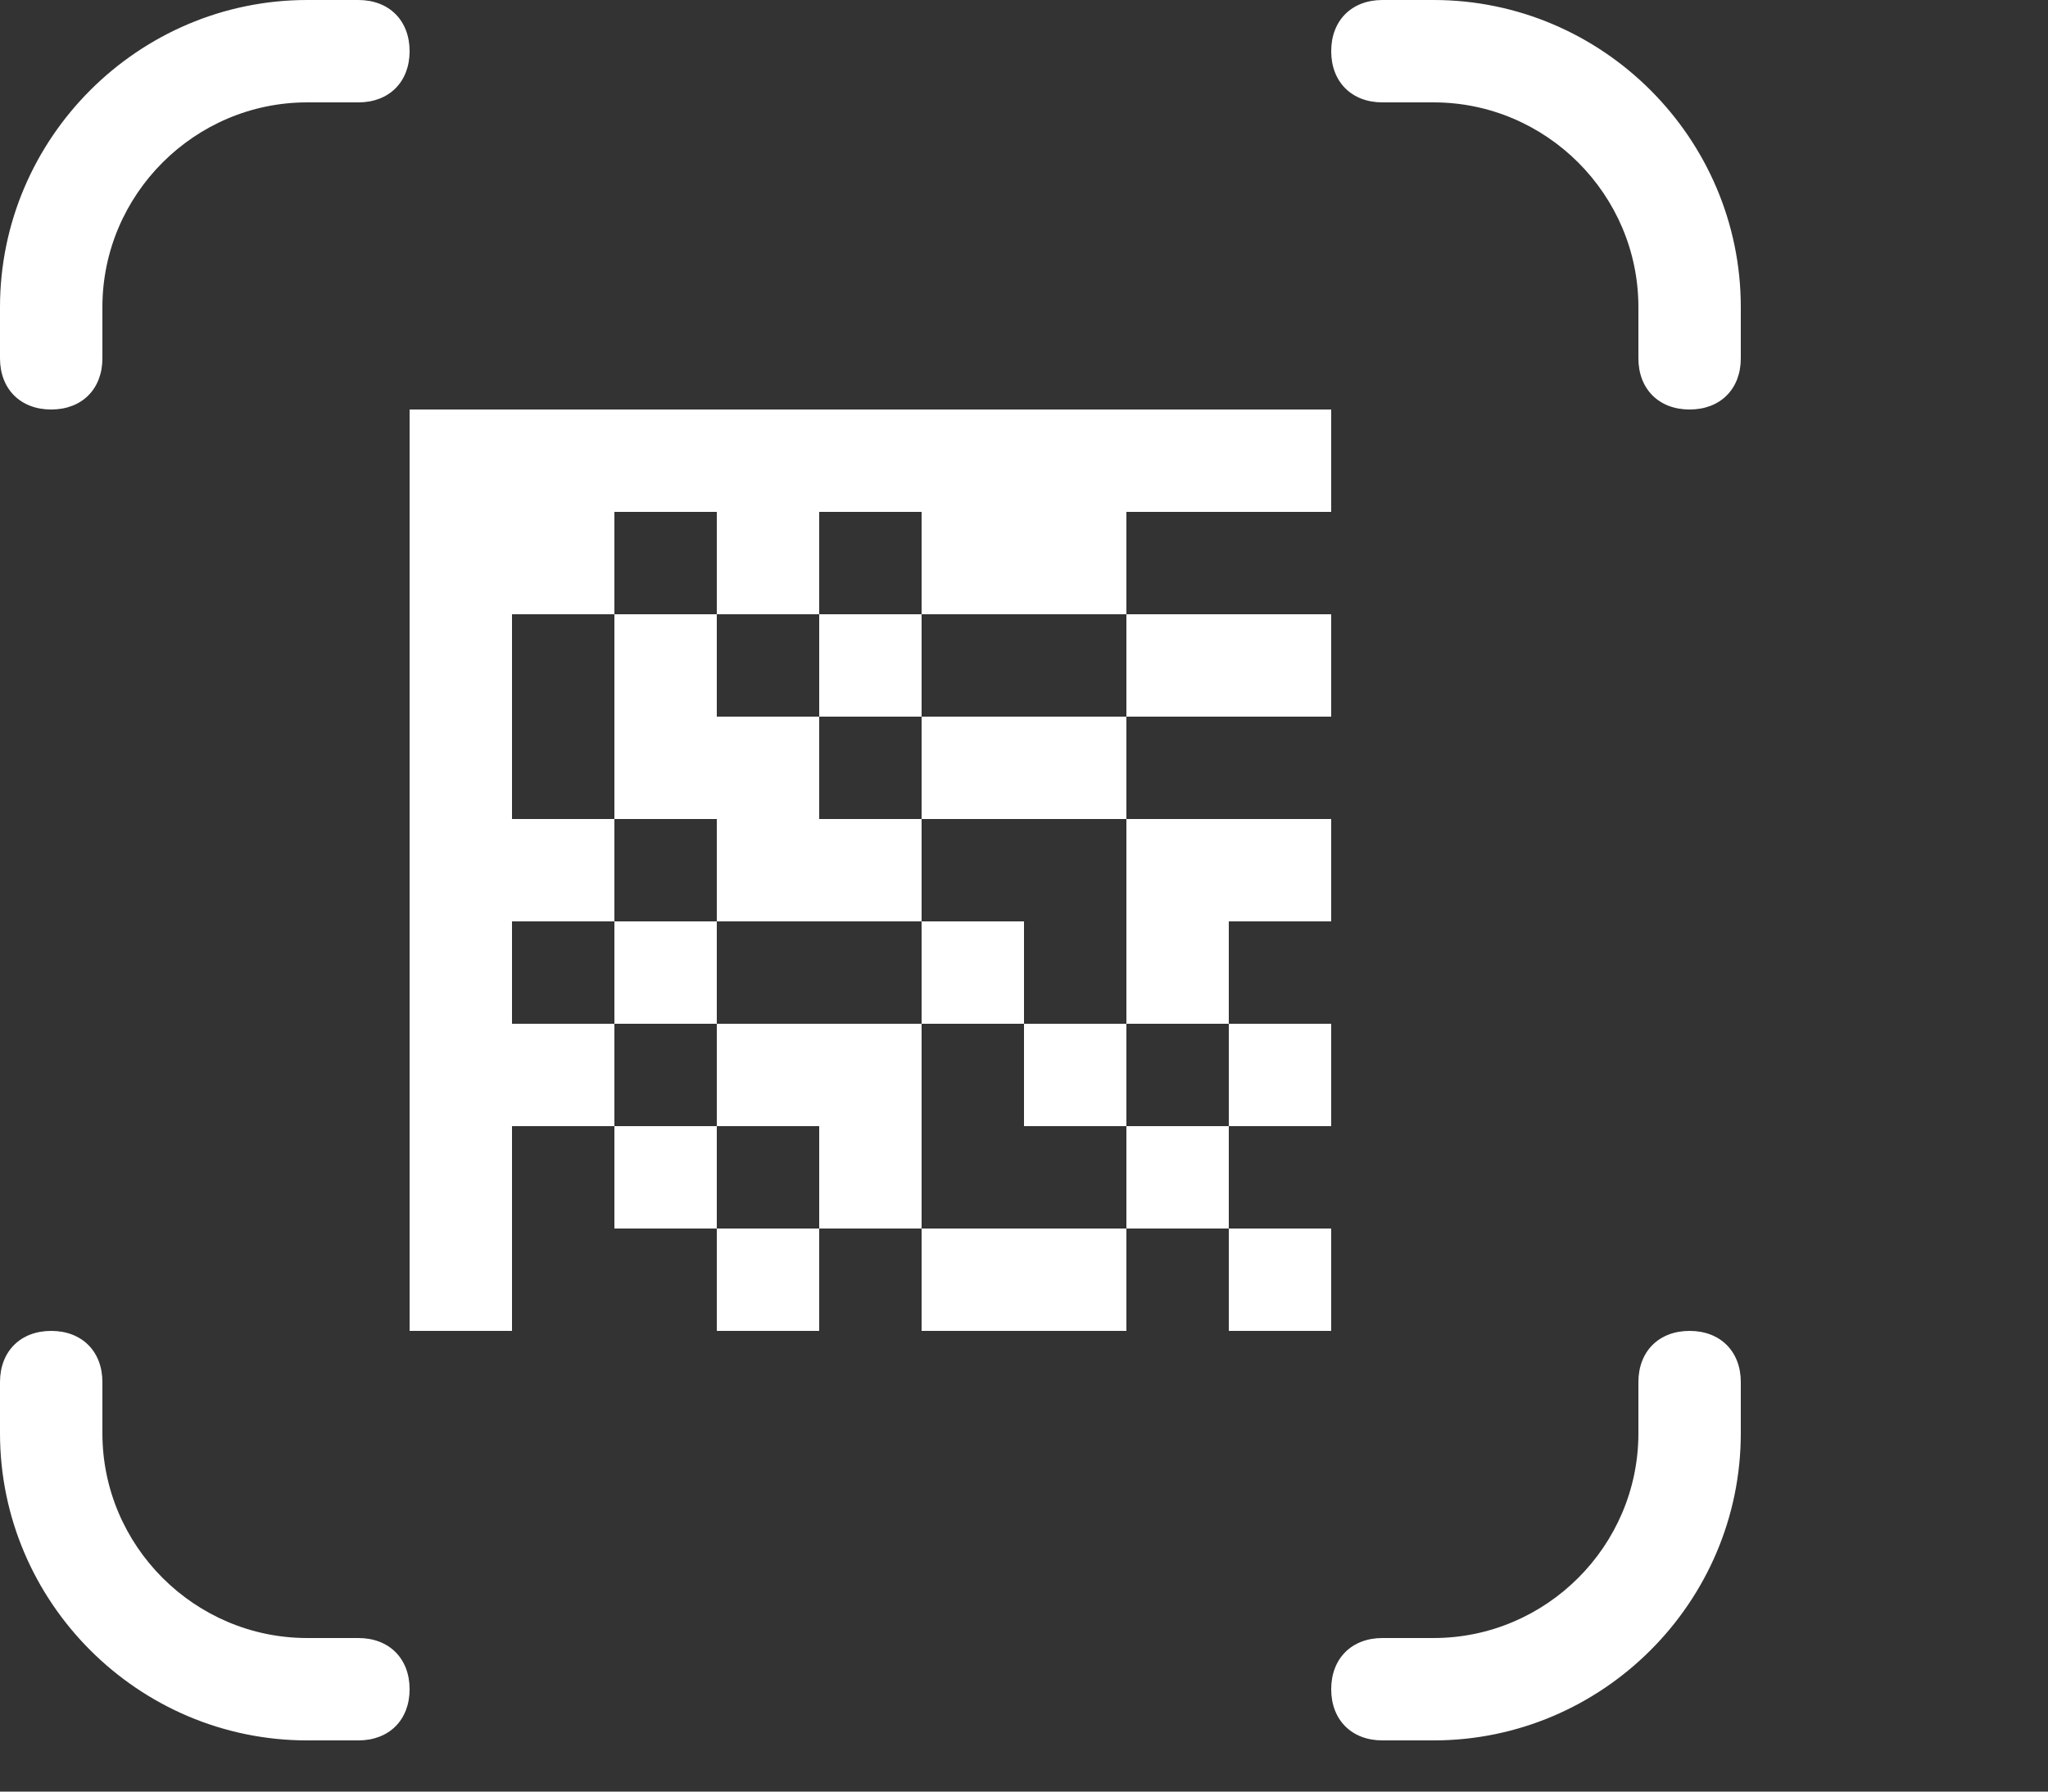 <svg width="40" height="35" viewBox="0 0 40 35" fill="none" xmlns="http://www.w3.org/2000/svg">
<rect x="0" y="0" width="40" height="35" fill="#333333" stroke="none"/>
<path d="M18 12H16V14H18V12Z" fill="white"/>
<path d="M24 14H26V12H24H22V14H24Z" fill="white"/>
<path d="M18 14V16H20H22V14H20H18Z" fill="white"/>
<path d="M14 18H16H18V16H16V14H14V12H12V14V16H14V18Z" fill="white"/>
<path d="M14 18H12V20H14V18Z" fill="white"/>
<path d="M14 22H12V24H14V22Z" fill="white"/>
<path d="M16 24H14V26H16V24Z" fill="white"/>
<path d="M18 20H16H14V22H16V24H18V22V20Z" fill="white"/>
<path d="M20 18H18V20H20V18Z" fill="white"/>
<path d="M22 20H20V22H22V20Z" fill="white"/>
<path d="M22 20H24V18H26V16H24H22V18V20Z" fill="white"/>
<path d="M24 22H22V24H24V22Z" fill="white"/>
<path d="M18 24V26H20H22V24H20H18Z" fill="white"/>
<path d="M26 20H24V22H26V20Z" fill="white"/>
<path d="M26 24H24V26H26V24Z" fill="white"/>
<path d="M23 10H26V8H23H21H10H8V10V26H10V22H12V20H10V18H12V16H10V12H12V10H14V12H16V10H18V12H20H22V10H23Z" fill="white"/>
<path d="M2 6C2 3.8 3.8 2 6 2H7C7.6 2 8 1.6 8 1C8 0.4 7.6 0 7 0H6C2.7 0 0 2.7 0 6V7C0 7.6 0.4 8 1 8C1.6 8 2 7.6 2 7V6Z" fill="white"/>
<path d="M6 32C3.8 32 2 30.2 2 28V27C2 26.4 1.6 26 1 26C0.4 26 0 26.4 0 27V28C0 31.3 2.7 34 6 34H7C7.6 34 8 33.6 8 33C8 32.4 7.6 32 7 32H6Z" fill="white"/>
<path d="M28 0H27C26.4 0 26 0.4 26 1C26 1.6 26.4 2 27 2H28C30.2 2 32 3.8 32 6V7C32 7.6 32.4 8 33 8C33.6 8 34 7.6 34 7V6C34 2.7 31.3 0 28 0Z" fill="white"/>
<path d="M32 28C32 30.2 30.2 32 28 32H27C26.4 32 26 32.4 26 33C26 33.6 26.4 34 27 34H28C31.3 34 34 31.3 34 28V27C34 26.4 33.6 26 33 26C32.4 26 32 26.4 32 27V28Z" fill="white"/>
</svg>

